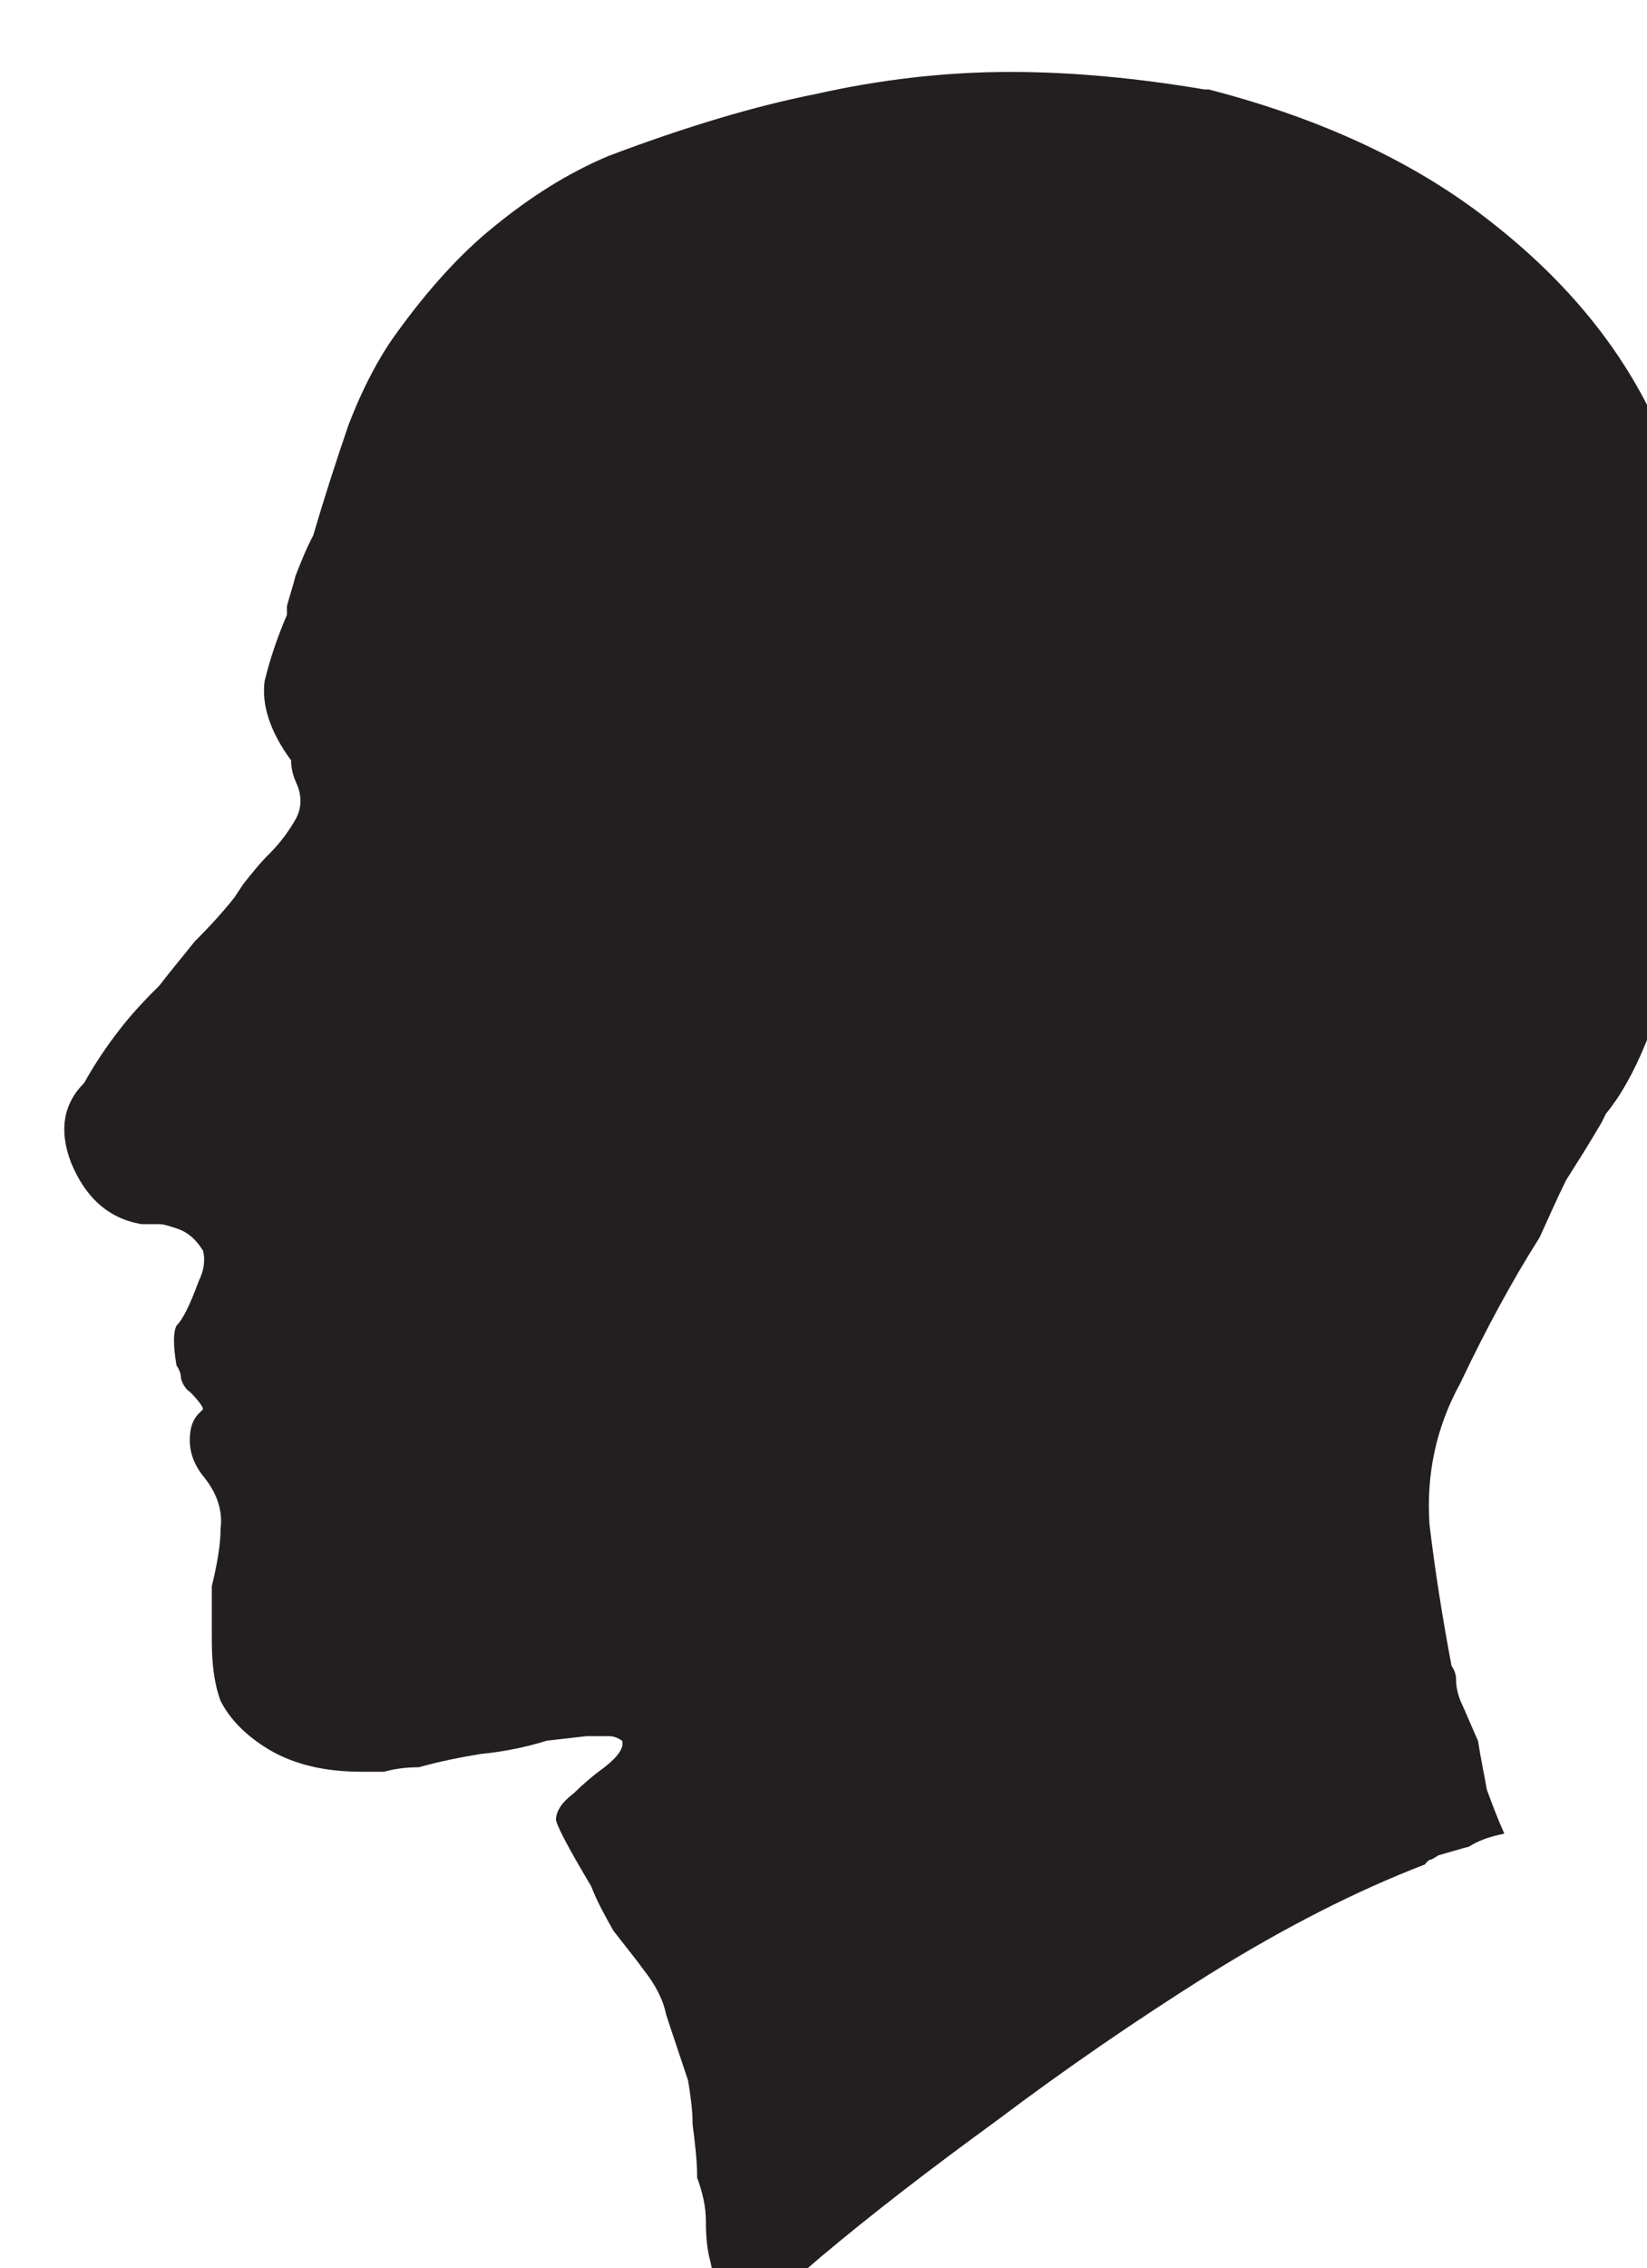<?xml version="1.0" encoding="UTF-8" standalone="no"?>
<!-- Created with Inkscape (http://www.inkscape.org/) -->

<svg
   width="17.44"
   height="24"
   viewBox="0 0 4.614 6.35"
   version="1.1"
   id="svg17343"
   inkscape:version="1.2.1 (9c6d41e4, 2022-07-14)"
   sodipodi:docname="willpower.svg"
   xmlns:inkscape="http://www.inkscape.org/namespaces/inkscape"
   xmlns:sodipodi="http://sodipodi.sourceforge.net/DTD/sodipodi-0.dtd"
   xmlns="http://www.w3.org/2000/svg"
   xmlns:svg="http://www.w3.org/2000/svg">
  <sodipodi:namedview
     id="namedview17345"
     pagecolor="#505050"
     bordercolor="#eeeeee"
     borderopacity="1"
     inkscape:showpageshadow="0"
     inkscape:pageopacity="0"
     inkscape:pagecheckerboard="0"
     inkscape:deskcolor="#505050"
     inkscape:document-units="mm"
     showgrid="false"
     inkscape:zoom="0.70199214"
     inkscape:cx="-180.91371"
     inkscape:cy="24.216795"
     inkscape:window-width="1390"
     inkscape:window-height="938"
     inkscape:window-x="0"
     inkscape:window-y="25"
     inkscape:window-maximized="0"
     inkscape:current-layer="layer1" />
  <defs
     id="defs17340" />
  <g
     inkscape:label="Layer 1"
     inkscape:groupmode="layer"
     id="layer1"
     transform="translate(-153.501,-142.184)">
    <g
       fill="#231f20"
       fill-opacity="1"
       id="g15446"
       transform="matrix(0.791,0,0,0.791,-264.393,-328.735)">
      <g
         id="use15444"
         transform="translate(528.186,601.882)">
        <path
           d="m 6.188,-3.859 v 0.016 c 0,0.105 -0.012,0.215 -0.031,0.328 -0.023,0.105 -0.055,0.227 -0.094,0.359 -0.031,0.105 -0.07,0.211 -0.109,0.312 -0.043,0.105 -0.09,0.188 -0.141,0.25 L 5.797,-2.562 c -0.043,0.074 -0.086,0.141 -0.125,0.203 -0.031,0.062 -0.062,0.133 -0.094,0.203 -0.094,0.148 -0.188,0.32 -0.281,0.516 -0.086,0.156 -0.121,0.324 -0.109,0.5 0.02,0.168 0.047,0.336 0.078,0.5 0.008,0.012 0.016,0.027 0.016,0.047 0,0.023 0.004,0.047 0.016,0.078 0.02,0.043 0.039,0.09 0.062,0.141 0.008,0.055 0.02,0.109 0.031,0.172 0.02,0.055 0.039,0.105 0.062,0.156 C 5.398,-0.035 5.359,-0.02 5.328,0 5.297,0.008 5.258,0.02 5.219,0.031 5.207,0.039 5.195,0.047 5.188,0.047 c 0,0 -0.008,0.004 -0.016,0.016 C 4.93,0.156 4.676,0.285 4.406,0.453 4.145,0.617 3.895,0.789 3.656,0.969 3.414,1.145 3.207,1.305 3.031,1.453 2.863,1.598 2.75,1.695 2.688,1.75 2.664,1.75 2.656,1.742 2.656,1.734 c 0,-0.031 0,-0.078 0,-0.141 C 2.656,1.539 2.648,1.5 2.641,1.469 2.629,1.426 2.625,1.379 2.625,1.328 c 0,-0.055 -0.012,-0.105 -0.031,-0.156 0,-0.062 -0.008,-0.125 -0.016,-0.188 0,-0.055 -0.008,-0.105 -0.016,-0.156 C 2.531,0.734 2.504,0.656 2.484,0.594 2.473,0.539 2.445,0.488 2.406,0.438 2.375,0.395 2.336,0.348 2.297,0.297 2.266,0.242 2.238,0.191 2.219,0.141 2.145,0.016 2.102,-0.062 2.094,-0.094 c 0,-0.031 0.02,-0.062 0.062,-0.094 C 2.188,-0.219 2.223,-0.25 2.266,-0.281 2.316,-0.32 2.336,-0.352 2.328,-0.375 2.316,-0.383 2.301,-0.391 2.281,-0.391 c -0.012,0 -0.031,0 -0.062,0 0,0 -0.008,0 -0.016,0 L 2.062,-0.375 c -0.074,0.023 -0.152,0.039 -0.234,0.047 -0.074,0.012 -0.148,0.027 -0.219,0.047 -0.055,0 -0.094,0.008 -0.125,0.016 -0.023,0 -0.047,0 -0.078,0 -0.125,0 -0.234,-0.023 -0.328,-0.078 C 0.992,-0.395 0.938,-0.453 0.906,-0.516 0.883,-0.578 0.875,-0.648 0.875,-0.734 v -0.188 C 0.895,-1.004 0.906,-1.07 0.906,-1.125 0.914,-1.188 0.895,-1.25 0.844,-1.312 0.812,-1.352 0.797,-1.395 0.797,-1.438 c 0,-0.039 0.008,-0.07 0.031,-0.094 0.008,-0.008 0.016,-0.016 0.016,-0.016 0,-0.008 -0.016,-0.031 -0.047,-0.062 C 0.785,-1.617 0.773,-1.633 0.766,-1.656 0.766,-1.676 0.758,-1.691 0.75,-1.703 0.738,-1.773 0.738,-1.82 0.75,-1.844 0.77,-1.863 0.797,-1.914 0.828,-2 0.848,-2.039 0.852,-2.078 0.844,-2.109 0.82,-2.148 0.789,-2.176 0.75,-2.188 0.727,-2.195 0.707,-2.203 0.688,-2.203 c -0.023,0 -0.043,0 -0.062,0 -0.117,-0.02 -0.199,-0.094 -0.25,-0.219 -0.043,-0.113 -0.027,-0.207 0.047,-0.281 0.039,-0.07 0.082,-0.133 0.125,-0.188 0.039,-0.051 0.086,-0.102 0.141,-0.156 0.039,-0.051 0.082,-0.102 0.125,-0.156 0.051,-0.051 0.098,-0.102 0.141,-0.156 l 0.031,-0.047 c 0.031,-0.039 0.062,-0.078 0.094,-0.109 0.039,-0.039 0.07,-0.082 0.094,-0.125 0.02,-0.039 0.02,-0.082 0,-0.125 C 1.16,-3.797 1.156,-3.82 1.156,-3.844 1.082,-3.945 1.051,-4.039 1.062,-4.125 1.082,-4.207 1.109,-4.285 1.141,-4.359 v -0.031 c 0.008,-0.031 0.02,-0.066 0.031,-0.109 0.02,-0.051 0.039,-0.098 0.062,-0.141 0.039,-0.133 0.082,-0.266 0.125,-0.391 0.051,-0.133 0.109,-0.242 0.172,-0.328 0.113,-0.156 0.227,-0.281 0.344,-0.375 0.125,-0.102 0.258,-0.188 0.406,-0.25 0.27,-0.102 0.516,-0.176 0.734,-0.219 0.227,-0.051 0.457,-0.078 0.688,-0.078 0.227,0 0.457,0.023 0.688,0.062 H 4.406 c 0.406,0.105 0.738,0.262 1,0.469 C 5.676,-5.539 5.875,-5.297 6,-5.016 c 0.062,0.188 0.102,0.375 0.125,0.562 0.031,0.188 0.051,0.371 0.062,0.547 z m 0,0"
           id="path17367" />
      </g>
    </g>
  </g>
</svg>

